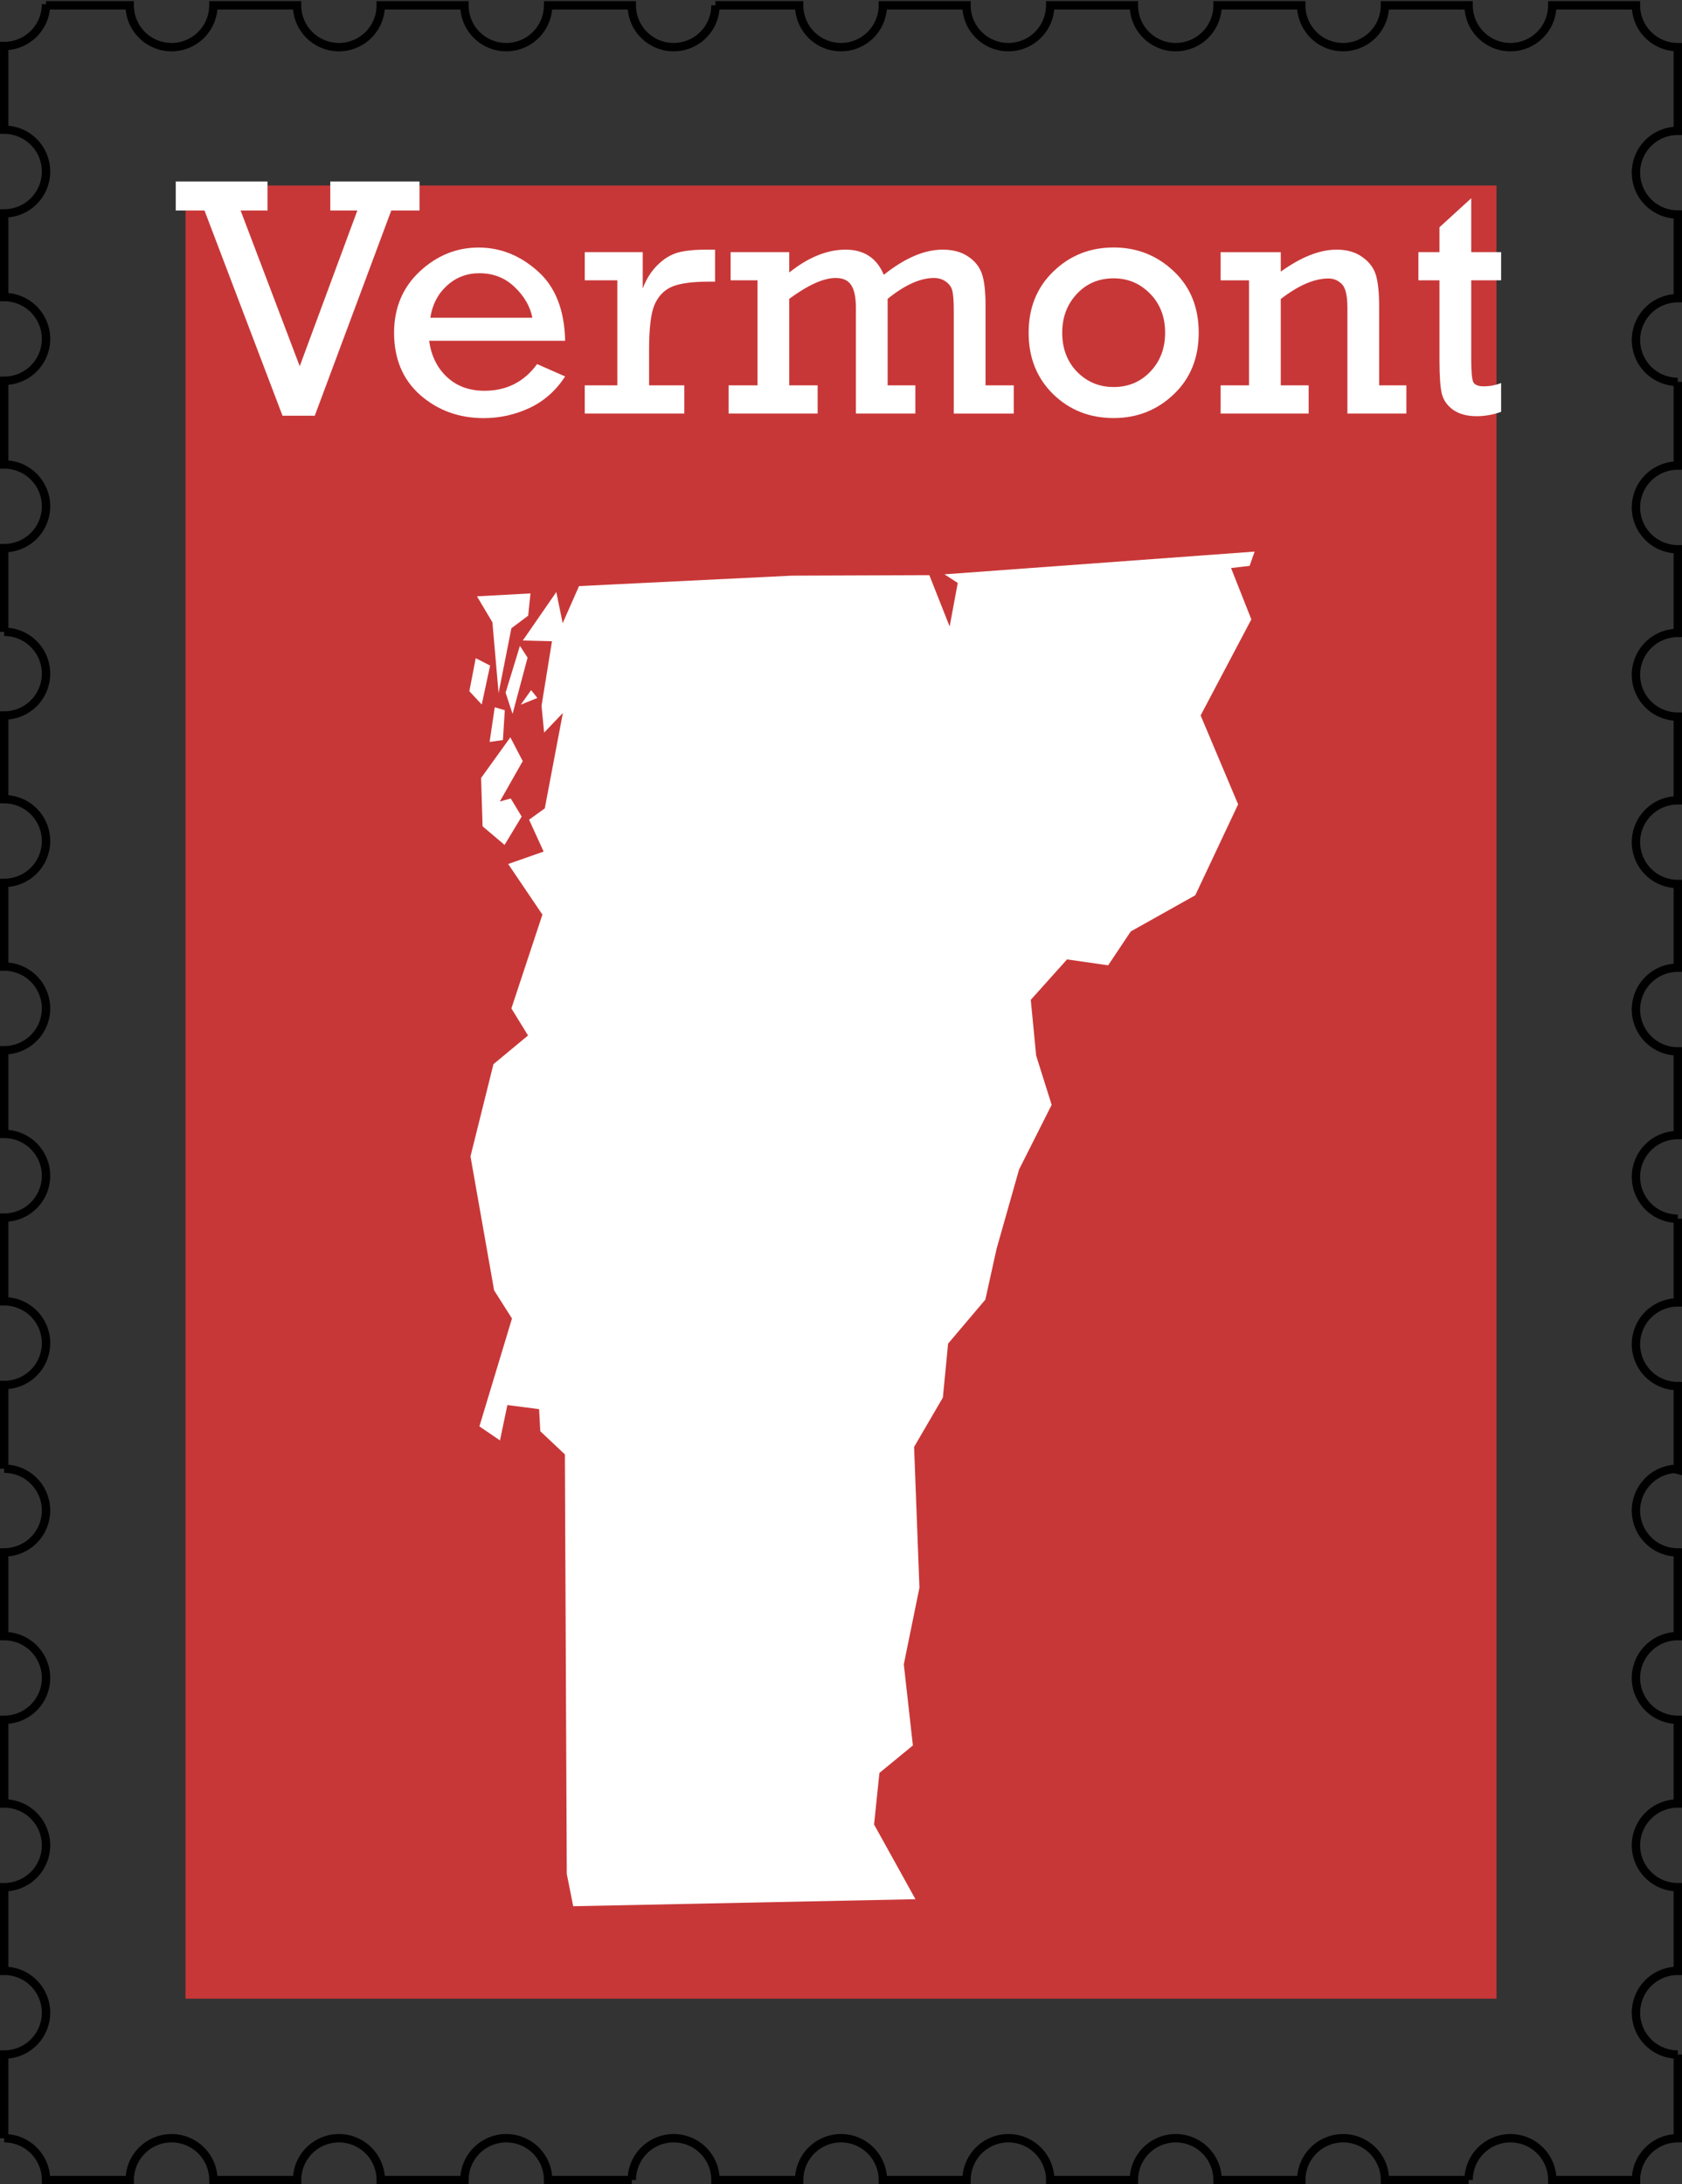 <?xml version="1.0" encoding="UTF-8" standalone="no"?>
<!-- Created with Inkscape (http://www.inkscape.org/) -->
<svg id="vt-stamp" xmlns:rdf="http://www.w3.org/1999/02/22-rdf-syntax-ns#" xmlns="http://www.w3.org/2000/svg" height="783" width="603" version="1.1" xmlns:cc="http://creativecommons.org/ns#" xmlns:dc="http://purl.org/dc/elements/1.1/" viewBox="0 0 603 783">
 <rect x="0" y="0" width="603" height="783" fill="#333333" stroke="none"/>
 <g id="border" transform="translate(1.5 -270.9)">
  <path d="m15 272.4a15 15 0 0 1 -15 15v30a15 15 0 0 1 15 15 15 15 0 0 1 -15 15v30a15 15 0 0 1 15 15 15 15 0 0 1 -15 15v30a15 15 0 0 1 15 15 15 15 0 0 1 -15 15v30a15 15 0 0 1 15 15 15 15 0 0 1 -15 15v30a15 15 0 0 1 15 15 15 15 0 0 1 -15 15v30a15 15 0 0 1 15 15 15 15 0 0 1 -15 15v30a15 15 0 0 1 15 15 15 15 0 0 1 -15 15v30a15 15 0 0 1 15 15 15 15 0 0 1 -15 15v30a15 15 0 0 1 4.012 0.547 15 15 0 0 1 2.793 1.086 15 15 0 0 1 1.301 0.746 15 15 0 0 1 3.367 2.957 15 15 0 0 1 2.857 5.23 15 15 0 0 1 0.67 4.434 15 15 0 0 1 -0.037 1.061 15 15 0 0 1 -0.182 1.488 15 15 0 0 1 -1.414 4.256 15 15 0 0 1 -0.746 1.301 15 15 0 0 1 -0.871 1.219 15 15 0 0 1 -0.99 1.127 15 15 0 0 1 -2.291 1.93 15 15 0 0 1 -1.277 0.783 15 15 0 0 1 -5.693 1.762 15 15 0 0 1 -1.499 0.1v30a15 15 0 0 1 15 15 15 15 0 0 1 -15 15v30a15 15 0 0 1 15 15 15 15 0 0 1 -15 15v30a15 15 0 0 1 15 15 15 15 0 0 1 -15 15v30a15 15 0 0 1 0.006 0 15 15 0 0 1 15 15h30a15 15 0 0 1 15 -15 15 15 0 0 1 15 15h30a15 15 0 0 1 15 -15 15 15 0 0 1 15 15h30a15 15 0 0 1 15 -15 15 15 0 0 1 15 15h30a15 15 0 0 1 15 -15 15 15 0 0 1 15 15h30a15 15 0 0 1 15 -15 15 15 0 0 1 15 15h30a15 15 0 0 1 15 -15 15 15 0 0 1 15 15h30a15 15 0 0 1 15 -15 15 15 0 0 1 15 15h30a15 15 0 0 1 15 -15 15 15 0 0 1 15 15h30a15 15 0 0 1 15 -15 15 15 0 0 1 15 15h30a15 15 0 0 1 14.99 -15v-30a15 15 0 0 1 -15 -15 15 15 0 0 1 15 -15v-30a15 15 0 0 1 -15 -15 15 15 0 0 1 15 -15v-30a15 15 0 0 1 -15 -15 15 15 0 0 1 15 -15v-30a15 15 0 0 1 -1.061 -0.037 15 15 0 0 1 -1.488 -0.182 15 15 0 0 1 -5.557 -2.16 15 15 0 0 1 -1.219 -0.871 15 15 0 0 1 -1.127 -0.99 15 15 0 0 1 -1.93 -2.291 15 15 0 0 1 -0.783 -1.277 15 15 0 0 1 -0.652 -1.35 15 15 0 0 1 -0.885 -2.861 15 15 0 0 1 -0.225 -1.482 15 15 0 0 1 -0.074 -1.498 15 15 0 0 1 0.037 -1.061 15 15 0 0 1 0.51 -2.951 15 15 0 0 1 0.473 -1.424 15 15 0 0 1 1.359 -2.67 15 15 0 0 1 4.152 -4.275 15 15 0 0 1 2.627 -1.436 15 15 0 0 1 1.408 -0.514 15 15 0 0 1 1.453 -0.371 15 15 0 0 1 1.482 -0.225 15 15 0 0 1 1.5 0.3v-30a15 15 0 0 1 -15 -15 15 15 0 0 1 15 -15v-30a15 15 0 0 1 -15 -15 15 15 0 0 1 15 -15v-30a15 15 0 0 1 -15 -15 15 15 0 0 1 15 -15v-30a15 15 0 0 1 -15 -15 15 15 0 0 1 15 -15v-30a15 15 0 0 1 -15 -15 15 15 0 0 1 15 -15v-30a15 15 0 0 1 -15 -15 15 15 0 0 1 15 -15v-30a15 15 0 0 1 -15 -15 15 15 0 0 1 15 -15v-30a15 15 0 0 1 -15 -15 15 15 0 0 1 15 -15v-30a15 15 0 0 1 -15 -15h-30a15 15 0 0 1 -15 15 15 15 0 0 1 -15 -15h-30a15 15 0 0 1 -15 15 15 15 0 0 1 -15 -15h-30a15 15 0 0 1 -15 15 15 15 0 0 1 -15 -15h-30a15 15 0 0 1 -15 15 15 15 0 0 1 -15 -15h-30a15 15 0 0 1 -15 15 15 15 0 0 1 -15 -15h-30a15 15 0 0 1 -15 15 15 15 0 0 1 -15 -15h-30a15 15 0 0 1 -15 15 15 15 0 0 1 -15 -15h-30a15 15 0 0 1 -15 15 15 15 0 0 1 -15 -15h-30a15 15 0 0 1 -15 15 15 15 0 0 1 -15 -15h-30z" stroke="#000" stroke-miterlimit="4.8" stroke-width="3" fill="none"/>
 </g>
 <g id="background" transform="translate(1.5,-218.5)">
  <rect height="650" width="470" y="285" x="65" fill="#c83737"/>
 </g>
 <g id="content" transform="translate(1.5,-218.5)" fill="#fff">
  <g transform="scale(1.001 .999)">
   <path style="" d="m99.68 367.9-27.94-73.65h-10.29v-10.41h32.85v10.41h-9.633l21.18 55.88 20.64-55.88h-9.693v-10.41h31.95v10.41h-10.11l-27.4 73.65h-11.55z"/>
   <path style="" d="m200.9 341h-48.7q1.077 8.017 6.342 12.98 5.265 4.966 13.46 4.966 11.91 0 18.85-9.573l10.05 4.427q-4.906 7.598-12.74 11.31-7.838 3.65-16.39 3.65-13.28 0-22.74-8.257-9.393-8.316-9.393-22.38 0-13.34 9.154-21.96 9.214-8.616 21.12-8.616 11.67 0 21.12 8.436 9.513 8.376 9.872 25.01zm-11.73-8.257q-1.197-6.103-6.342-11.01-5.145-4.966-12.62-4.966-6.821 0-11.67 4.487-4.846 4.427-5.923 11.49h36.56z"/>
   <path style="" d="m219.6 357v-37.69h-11.67v-10.11h20.76v13.04q1.915-5.086 5.325-8.436 3.41-3.351 7.18-4.427 3.829-1.077 10.41-1.077h2.992v11.49h-2.274q-8.675 0-12.98 1.735-4.248 1.735-6.342 6.342-2.034 4.547-2.034 16.39v12.74h12.62v10.11h-35.66v-10.11h11.67z"/>
   <path style="" d="m269.8 357v-37.69h-9.633v-10.11h21v7.299q10.29-8.197 20.16-8.197 9.932 0 13.7 9.034 11.31-9.034 21.06-9.034 5.624 0 9.214 2.513 3.65 2.453 4.906 6.282 1.256 3.769 1.256 11.19v28.72h10.11v10.11h-21.48v-36.8q0-5.026-0.479-7.06-0.419-2.094-2.274-3.41-1.795-1.376-4.368-1.376-7.299 0-16.57 7.479v31.05h9.932v10.11h-21.3v-37.87q0-5.684-1.675-8.197-1.615-2.573-5.564-2.573-6.462 0-16.63 7.479v31.05h10.17v10.11h-31.89v-10.11h10.35z"/>
   <path style="" d="m366.9 338.1q0-13.4 8.855-21.96 8.855-8.616 21.6-8.616 12.5 0 21.48 8.496 8.975 8.436 8.975 22.08t-8.975 22.14q-8.915 8.496-21.48 8.496-12.92 0-21.72-8.616-8.735-8.616-8.735-22.02zm12.03 0q0 8.556 5.325 14.06 5.385 5.445 13.1 5.445 7.838 0 13.1-5.504 5.325-5.564 5.325-14 0-8.496-5.385-14t-13.04-5.504q-8.017 0-13.22 5.624-5.205 5.624-5.205 13.88z"/>
   <path style="" d="m457.2 309.2v7q10.95-7.898 19.98-7.898 5.624 0 9.274 2.692 3.71 2.633 4.846 6.522 1.137 3.829 1.137 11.25v28.24h9.752v10.11h-21.12v-37.87q0-6.581-1.974-8.556-1.974-2.034-4.846-2.034-7.539 0-17.05 7.359v30.99h9.992v10.11h-31.53v-10.11h10.17v-37.69h-10.17v-10.11h21.54z"/>
   <path style="" d="m506.5 319.3v-10.11h7.539v-8.915l11.37-10.41v19.33h10.71v10.11h-10.71v28.12q0 6.761 0.718 8.376 0.778 1.556 3.769 1.556 3.171 0 6.222-1.197v10.35q-4.368 1.556-8.735 1.556-5.205 0-8.436-2.274-3.231-2.333-4.068-5.804-0.838-3.47-0.838-11.97v-28.72h-7.539z"/>
  </g>
  <path fill-rule="evenodd" d="m188.9 465.9-3.686 5.217 5.929-2.413zm-7.437 16.92 4.436 8.535-8.198 14.45 3.913-1.049 3.906 6.474-6.133 10.16-7.887-6.675-0.527-17.32zm-5.603-10.77 3.61 1.057-0.671 10.69-4.77 0.678zm3.894-5.228 2.504 7.596 5.38-20.15-2.739-4.239zm-10.71-12.37 5.16 2.644-3 13.96-4.44-4.773zm19.63-23.22-19.17 1.046 5.523 9.312 2.22 25.37 4.584-23.24 6.024-4.508zm17.41-2.622 76.28-3.743 49.31-0.182 7.274 18.41 2.909-15.62-4.766-3.084 111.2-8.153-1.811 5.114-6.645 0.78 7.274 18.41-18.18 34.43 13.44 31.87-15.36 32.6-23.12 12.96-8.115 12.15-14.74-2.122-13 14.5 1.925 19.96 5.561 17.67-11.69 23.21-8.062 28.44-4.023 18.19-13.35 15.77-1.871 19.33-10.32 17.7 1.917 50.47-5.607 27.47 3.258 29.08-12 9.85-1.917 18.49 14.84 26.78-122.7 2.515-2.303-11.58-0.682-150.4-8.812-8.297-0.432-7.918-11.37-1.47-2.652 12.68-7.38-5.031 11.68-38.67-6.402-10.1-8.471-48.02 8.228-33.05 12.4-10.29-5.963-9.706 11.12-33.63-12.27-18.14 12.71-4.455-5.22-11.42 5.63-4.069 6.493-34.21-6.721 7.054-0.94-9.562 3.751-23.19-10.46-0.265 12.01-17.37 2.281 11.16z"/>
 </g>
</svg>
